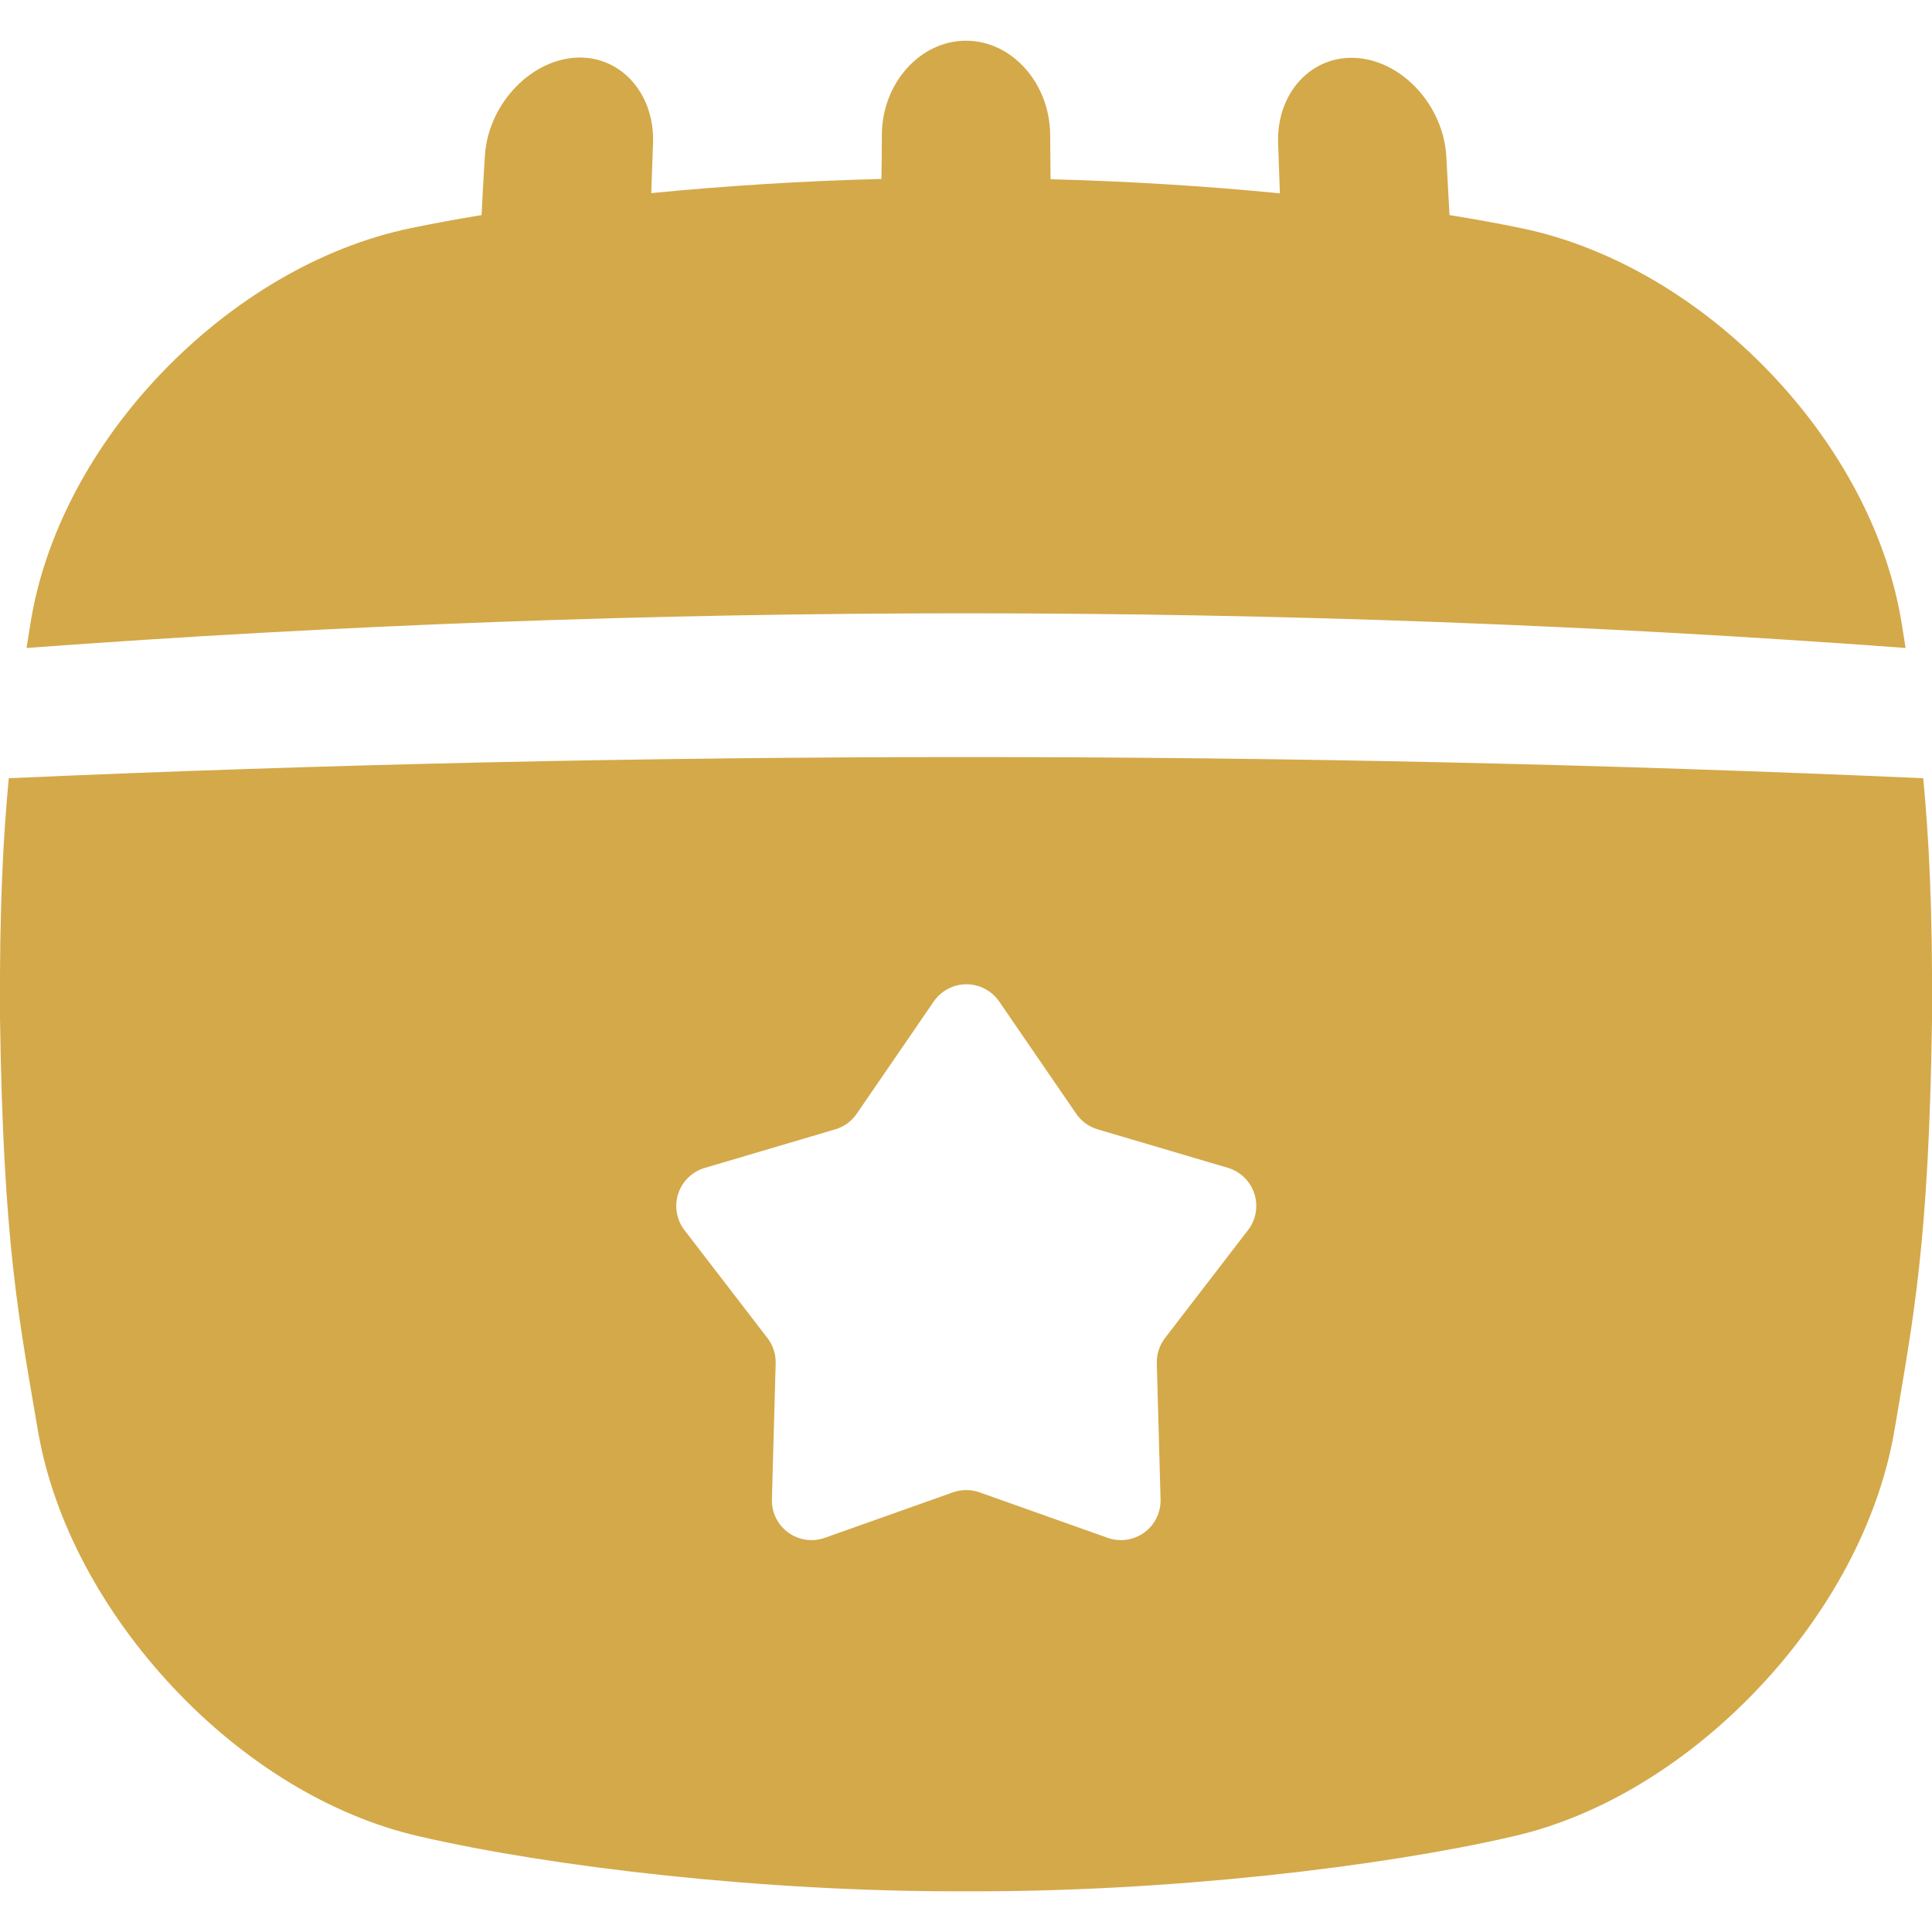 <svg width="78" height="78" viewBox="0 0 78 78" fill="none" xmlns="http://www.w3.org/2000/svg">
<g clip-path="url(#clip0_38_556)">
<path d="M76.934 26.16C76.888 25.877 76.843 25.587 76.795 25.287L76.777 25.176C76.195 21.556 74.268 17.976 71.459 15.041C68.65 12.105 65.089 9.975 61.434 9.215C60.549 9.032 59.567 8.851 58.52 8.683C58.48 7.891 58.436 7.098 58.391 6.305C58.272 4.296 56.665 2.497 54.815 2.344C52.966 2.192 51.531 3.738 51.601 5.784C51.625 6.458 51.649 7.131 51.672 7.806C48.73 7.516 45.578 7.318 42.414 7.236C42.408 6.633 42.403 6.029 42.398 5.423C42.373 3.351 40.851 1.644 39 1.644C37.149 1.644 35.627 3.351 35.603 5.411C35.603 6.02 35.597 6.625 35.586 7.224C32.414 7.306 29.244 7.506 26.293 7.797C26.316 7.123 26.34 6.449 26.365 5.774C26.435 3.729 24.994 2.171 23.151 2.335C21.307 2.5 19.694 4.294 19.575 6.304C19.525 7.098 19.481 7.891 19.442 8.683C18.407 8.854 17.441 9.032 16.568 9.214C12.911 9.975 9.356 12.108 6.542 15.039C3.728 17.97 1.804 21.556 1.228 25.176C1.228 25.213 1.216 25.249 1.211 25.286C1.163 25.59 1.117 25.877 1.071 26.16C26.324 24.295 51.681 24.295 76.934 26.16Z" fill="#D4A94A"/>
<path d="M77.645 31.419C51.939 30.28 26.062 30.28 0.355 31.419C0.14 33.668 -0.027 36.51 0 41.091C0.131 50.273 0.774 53.277 1.524 57.723C1.524 57.759 1.537 57.797 1.544 57.834C2.186 61.472 4.159 65.105 6.976 68.113C9.793 71.12 13.323 73.32 16.926 74.138C22.229 75.369 30.886 76.391 39.006 76.356C47.126 76.391 55.782 75.369 61.087 74.138C64.69 73.32 68.214 71.111 71.037 68.113C73.86 65.115 75.828 61.472 76.469 57.834C76.469 57.796 76.481 57.759 76.489 57.721C77.232 53.276 77.875 50.27 78.002 41.091C78.028 36.51 77.86 33.668 77.645 31.419ZM50.385 49.664L47.033 54.022C46.81 54.314 46.693 54.674 46.703 55.041L46.855 60.535C46.862 60.794 46.806 61.052 46.691 61.285C46.576 61.518 46.407 61.719 46.197 61.872C45.987 62.025 45.743 62.124 45.486 62.162C45.229 62.199 44.967 62.174 44.722 62.087L39.543 60.249C39.197 60.127 38.821 60.127 38.476 60.249L33.297 62.087C33.052 62.174 32.789 62.199 32.533 62.162C32.276 62.124 32.032 62.025 31.822 61.872C31.612 61.719 31.443 61.518 31.328 61.285C31.213 61.052 31.157 60.794 31.164 60.535L31.316 55.041C31.326 54.674 31.209 54.314 30.985 54.022L27.634 49.664C27.476 49.458 27.37 49.216 27.326 48.96C27.282 48.704 27.301 48.441 27.381 48.194C27.462 47.946 27.601 47.722 27.787 47.541C27.974 47.36 28.201 47.227 28.451 47.153L33.721 45.595C34.074 45.491 34.38 45.268 34.588 44.965L37.698 40.433C37.845 40.219 38.042 40.044 38.272 39.923C38.502 39.802 38.758 39.738 39.019 39.738C39.279 39.738 39.535 39.802 39.765 39.923C39.995 40.044 40.192 40.219 40.339 40.433L43.449 44.965C43.657 45.268 43.963 45.491 44.316 45.595L49.587 47.153C49.834 47.229 50.06 47.364 50.244 47.546C50.428 47.728 50.566 47.952 50.644 48.199C50.723 48.446 50.74 48.708 50.695 48.963C50.65 49.218 50.543 49.459 50.385 49.664Z" fill="#D4A94A"/>
</g>
<defs>
<clipPath id="clip0_38_556">
<rect width="78" height="78" fill="white" transform="translate(0)"/>
</clipPath>
</defs>
</svg>
